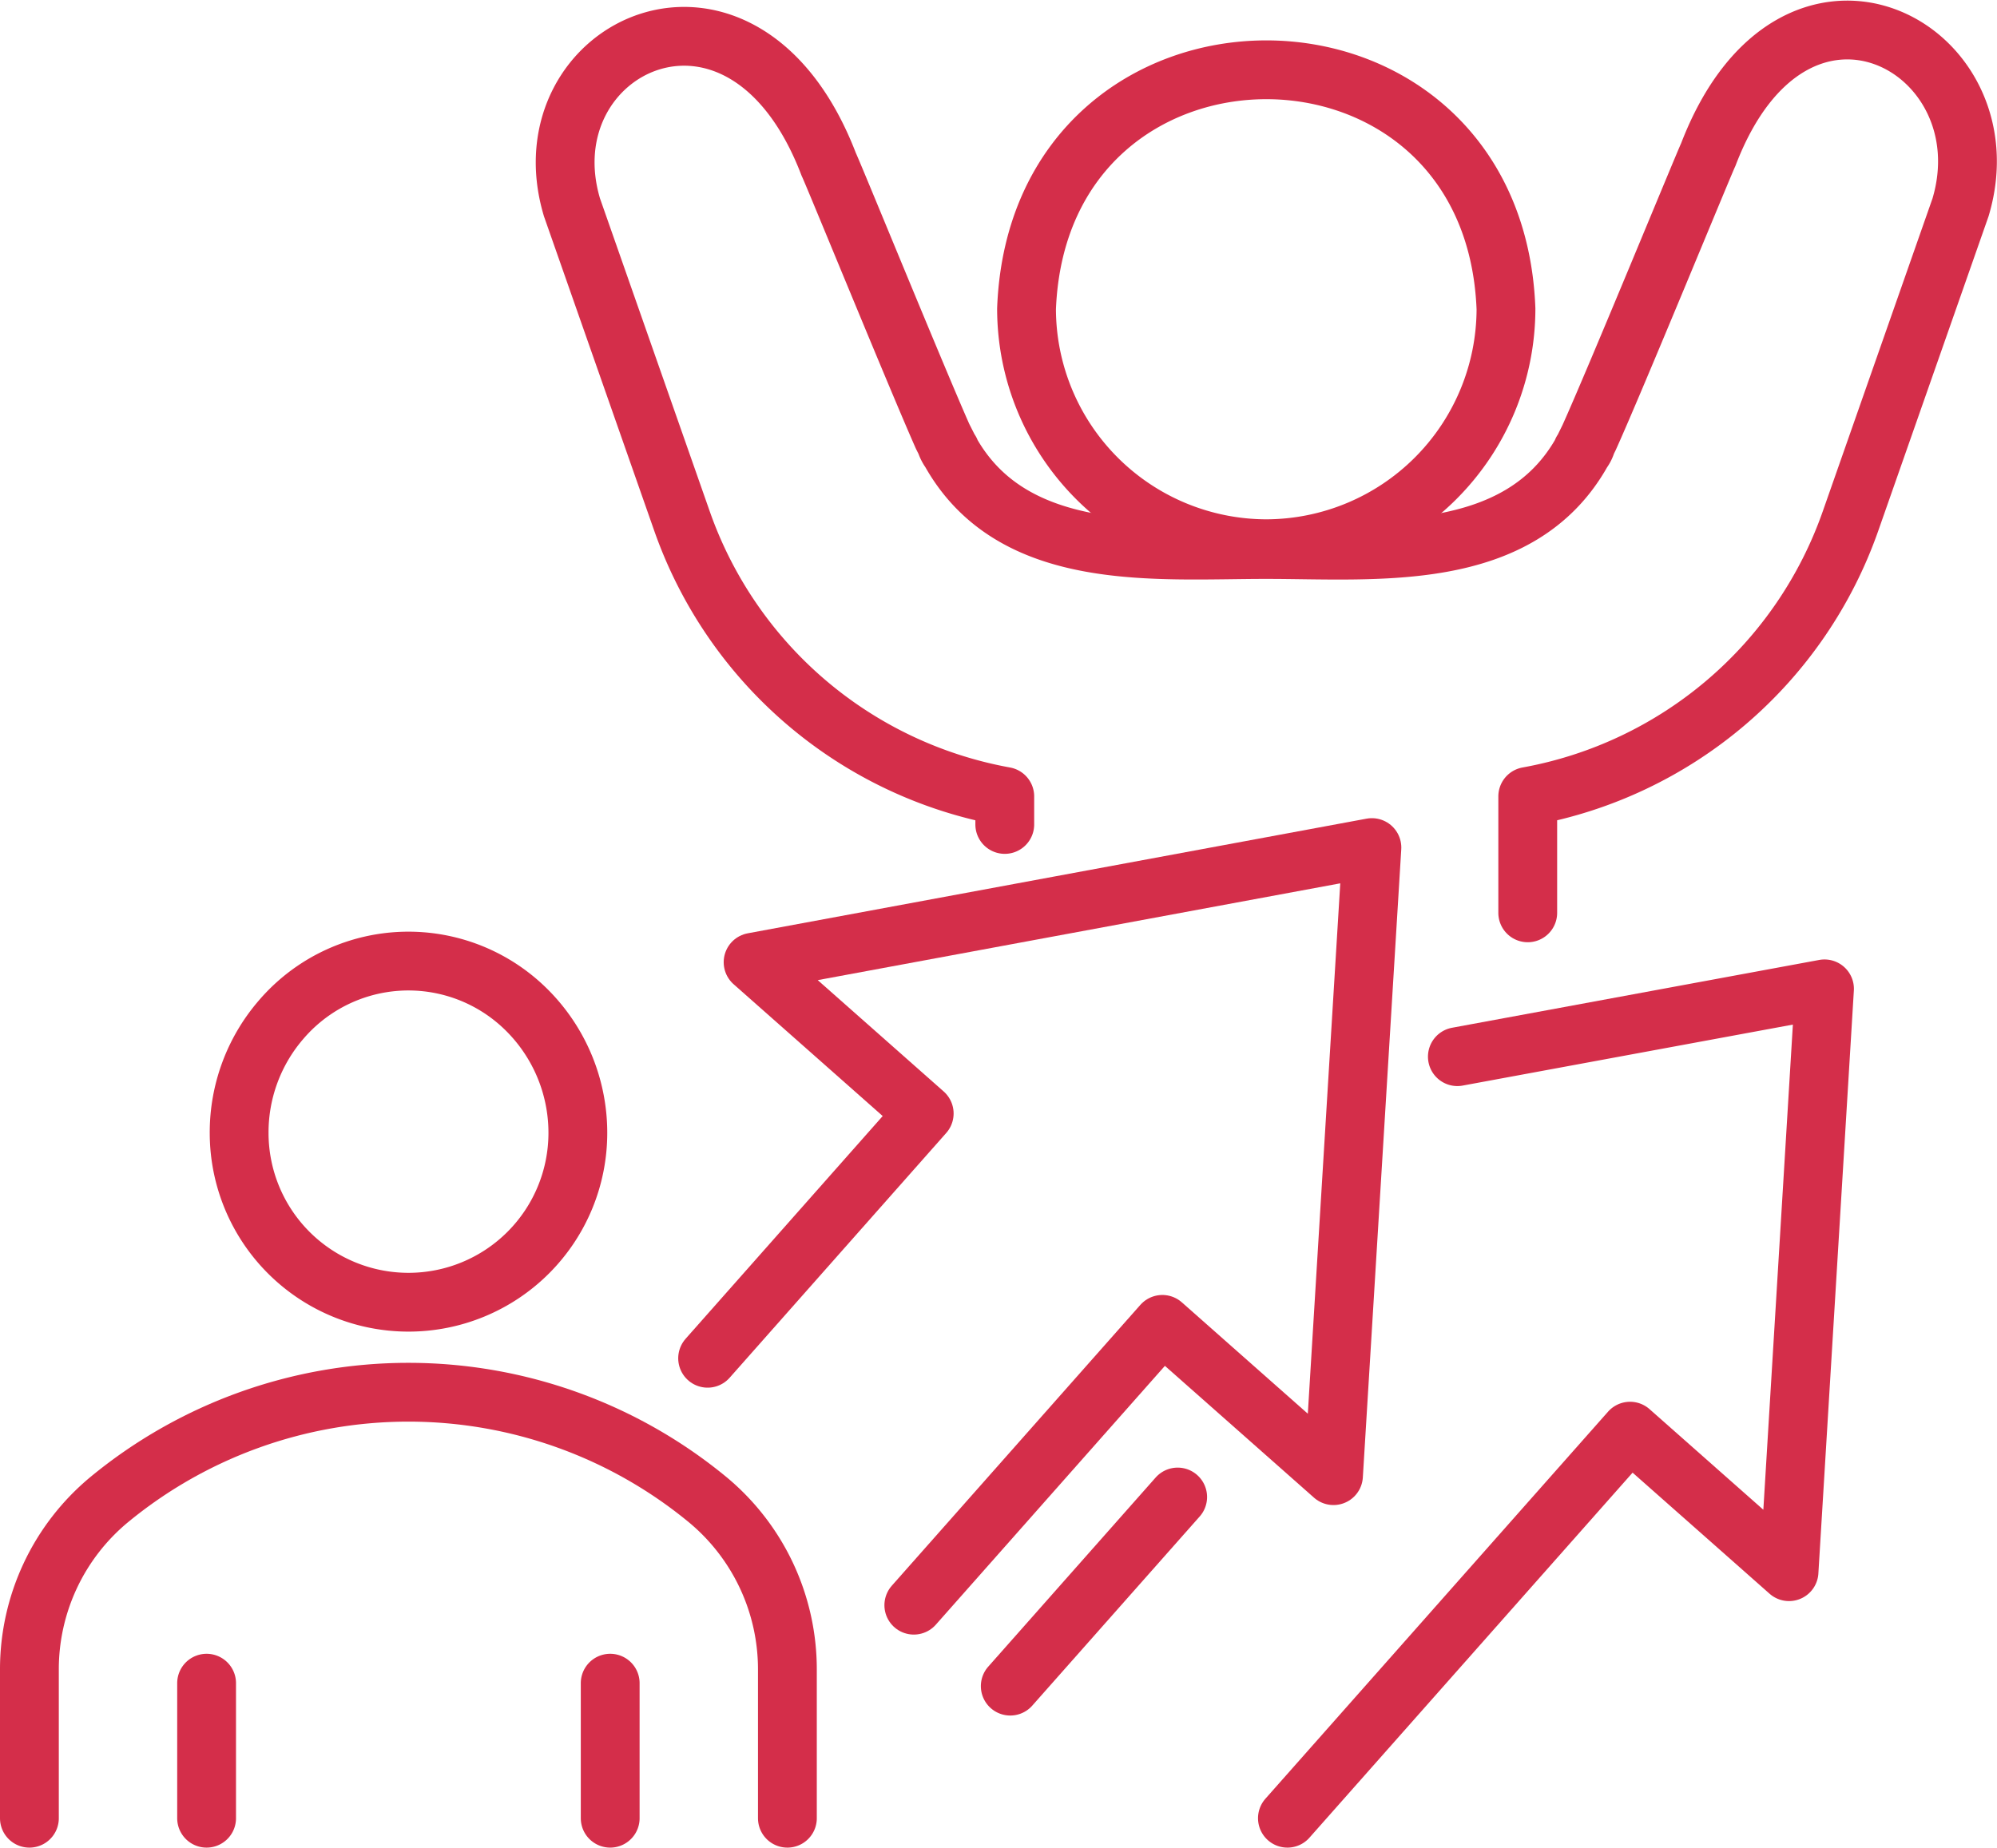 <svg xmlns="http://www.w3.org/2000/svg" viewBox="0 0 101.88 94.28"><defs><style>.cls-1{fill:none;stroke:#d42e4a;stroke-width:3px;stroke-linecap:round;stroke-linejoin:round}</style></defs><g id="Layer_2" data-name="Layer 2"><g id="Layer_1-2" data-name="Layer 1"><path d="M26.69 51.36a8.55 8.55 0 0 0-12.39.72 8.8 8.8 0 0 0-2.1 5.73 8.64 8.64 0 1 0 17.28 0 8.84 8.84 0 0 0-2.79-6.45M1.5 92.78v-7.56a11.25 11.25 0 0 1 4.05-8.68 24 24 0 0 1 30.57 0 11.25 11.25 0 0 1 4.05 8.68v7.56M10.54 85.89v6.89M31.13 85.89v6.89" class="cls-1"/><path d="M64.6 28a12.26 12.26 0 0 0 12.23-12.24C76.2-.51 53-.5 52.37 15.76A12.26 12.26 0 0 0 64.6 28Z" style="fill:none;stroke:#d42e4a;stroke-width:3px;stroke-miterlimit:10"/><path d="M48.48 23.02v-.01zM80.72 23.02v-.01zM77.94 46.58v-5.94a21.51 21.51 0 0 0 16.47-14.06l5.61-16c2.45-8.19-8.49-14.14-12.87-2.69-.19.38-4.75 11.5-6.08 14.44l-.35.71.19-.35a1.3 1.3 0 0 1-.19.35c-3.21 5.76-10.51 5-16.12 5s-12.91.74-16.12-5a1.6 1.6 0 0 1-.21-.39c.07.13.14.27.21.39l-.39-.77c-1.33-3-5.62-13.51-5.81-13.88-4.38-11.45-15.55-6-13.1 2.19l5.61 16a21.51 21.51 0 0 0 16.47 14.06v1.43M60.08 76.39l-8.54 9.65M65.68 92.78l17.48-19.75 8.11 7.17 1.81-29.74-18.73 3.46" class="cls-1"/><path d="M46.62 81.91 59.3 67.58l8.73 7.72 1.96-32.05-31.57 5.85 8.73 7.72L36.1 69.31" class="cls-1"/></g></g></svg>